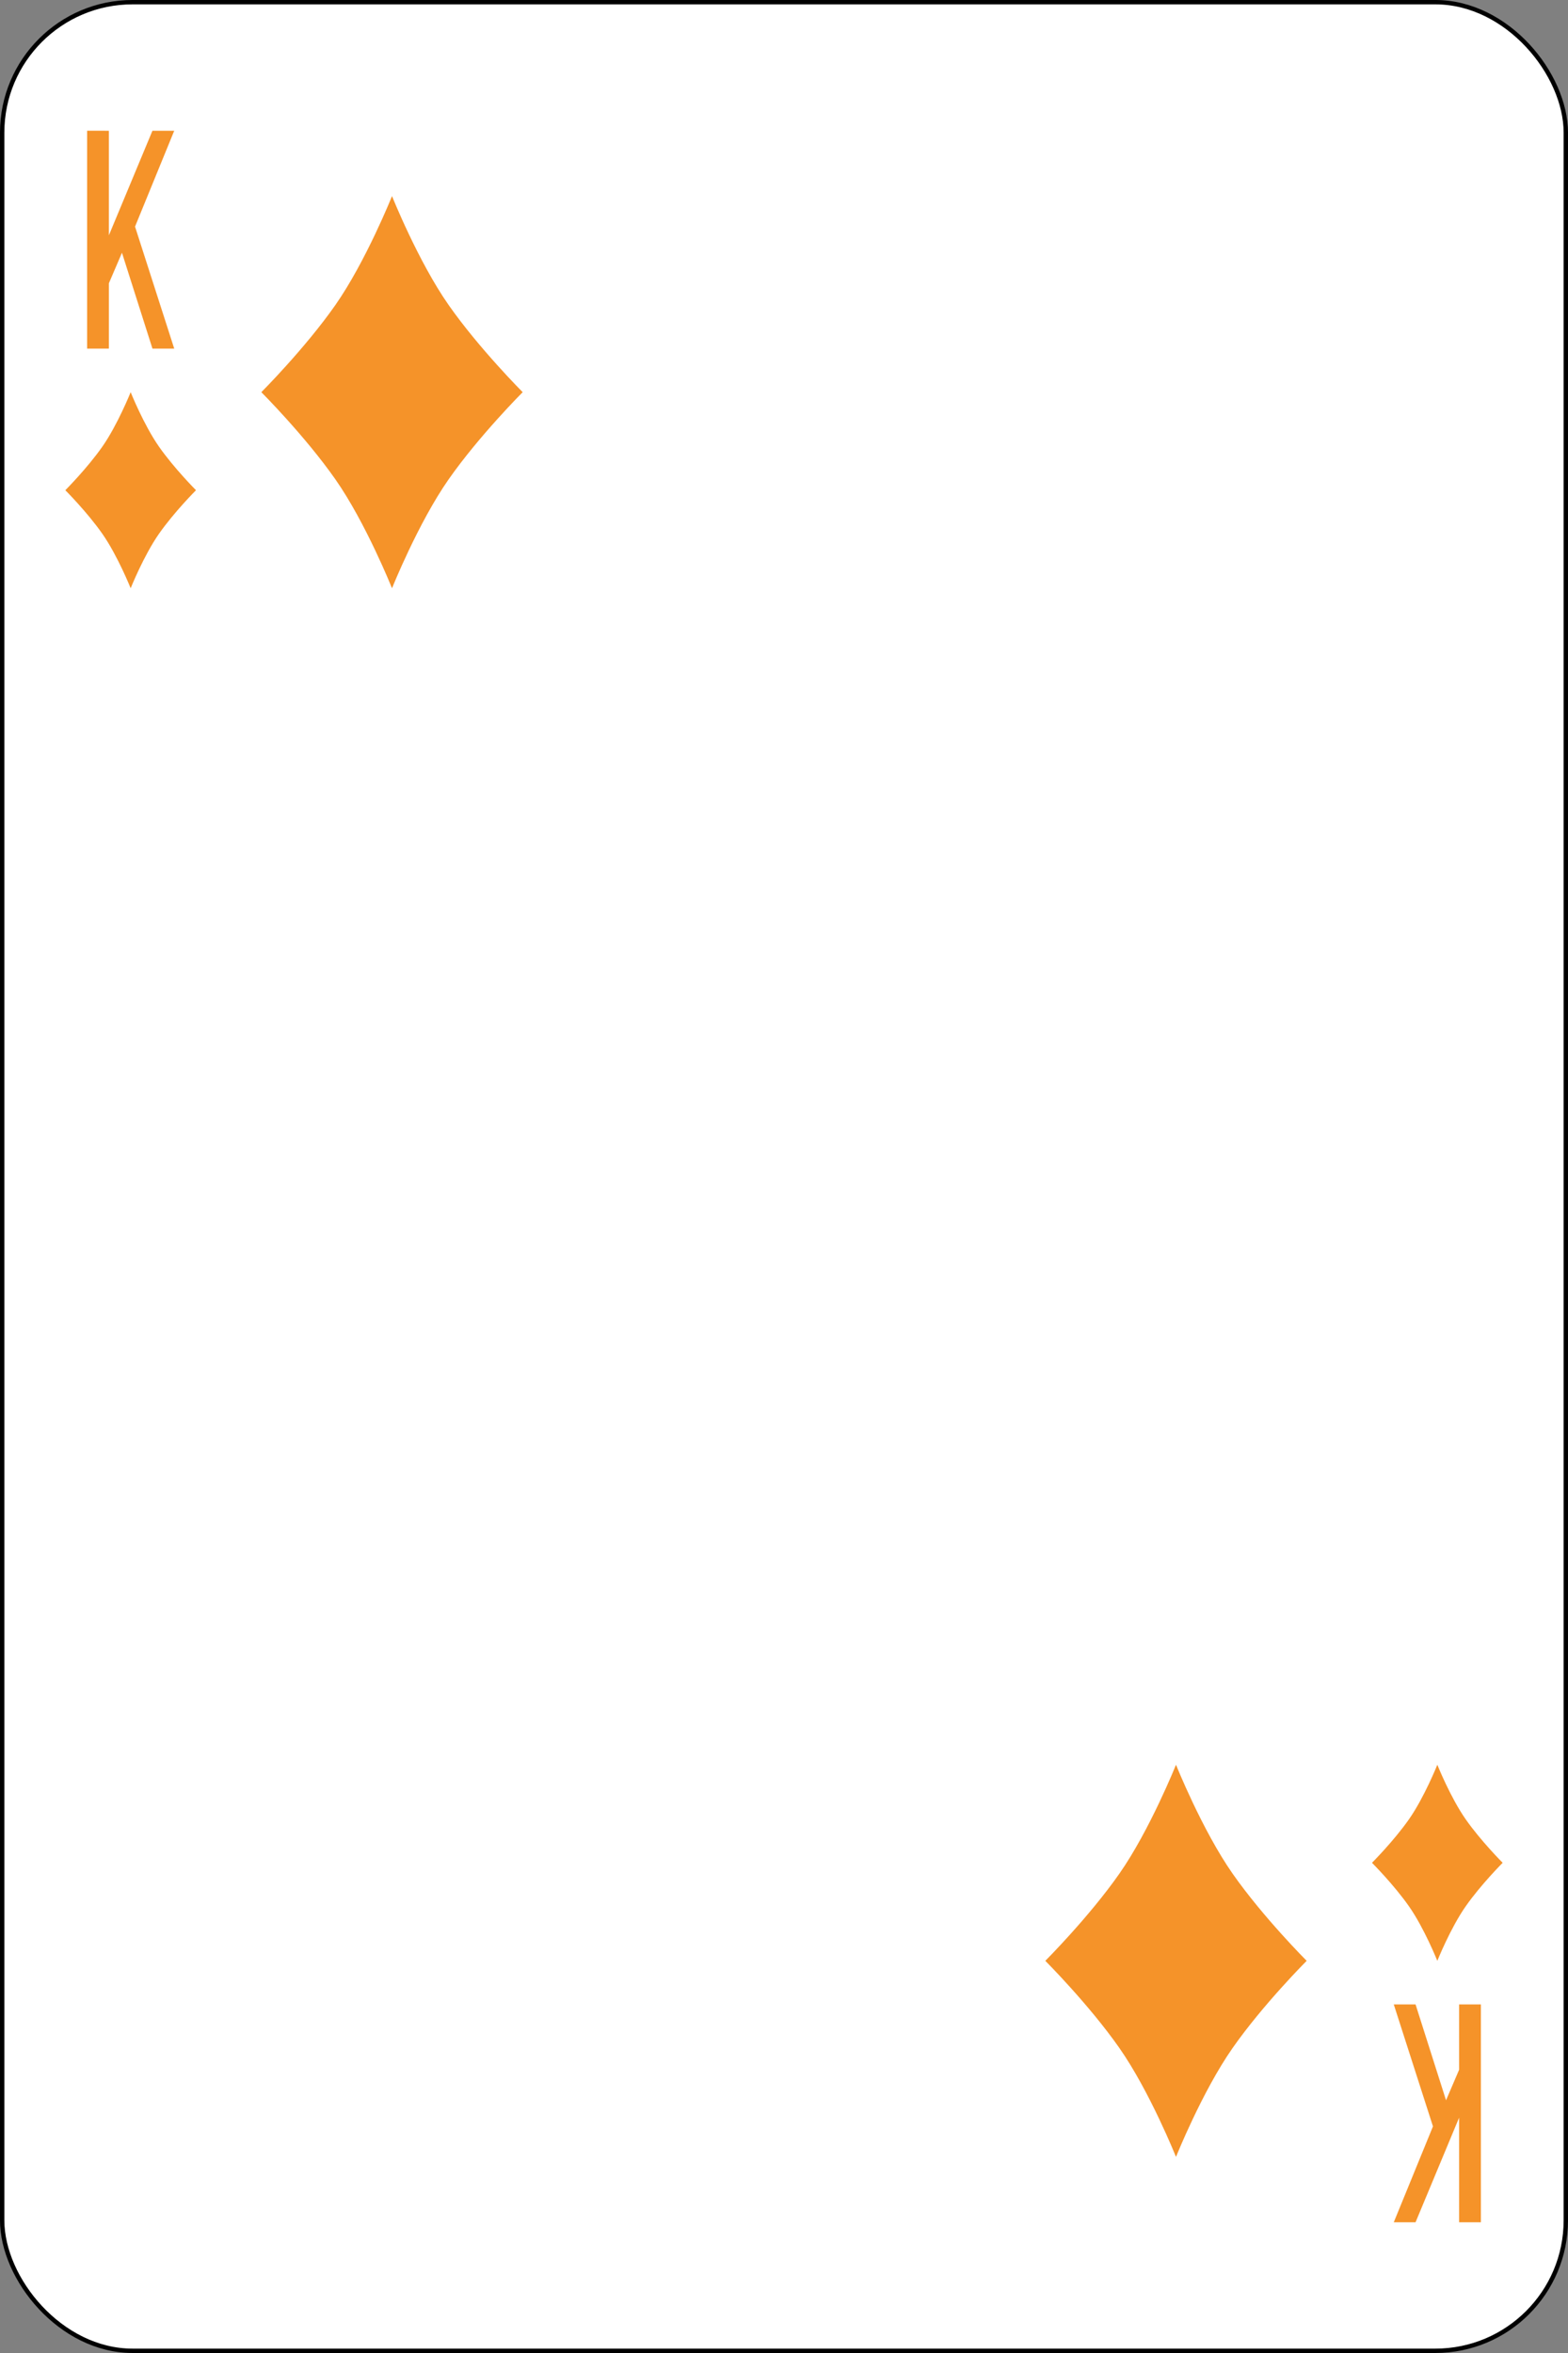 <svg xmlns="http://www.w3.org/2000/svg" width="360" height="540" viewBox="0 0 95.25 142.875"  xmlns:v="https://vecta.io/nano"><rect x="0" y="0" width="95.25" height="142.875" fill="#808080" stroke="none"/><rect width="94.985" height="142.61" x=".132" y=".132" rx="7.923" fill="#fff" stroke="#000" stroke-width=".265"/><path d="M89.958 134.938V127v-5.292h-1.323v3.969l-.794 1.852-1.852-5.821h-1.323l2.381 7.408-2.381 5.821h1.323l2.646-6.35v6.35zm-84.666-127v7.938 5.292h1.323v-3.969l.794-1.852 1.852 5.821h1.323L8.203 13.76l2.381-5.821H9.26l-2.646 6.35v-6.35zm18.521 3.968s1.587 3.969 3.44 6.615 4.498 5.292 4.498 5.292-2.646 2.646-4.498 5.292-3.44 6.615-3.44 6.615-1.587-3.969-3.44-6.615-4.498-5.292-4.498-5.292 2.646-2.646 4.498-5.292 3.44-6.615 3.44-6.615M7.937 23.813s.794 1.984 1.72 3.307 2.249 2.646 2.249 2.646-1.323 1.323-2.249 2.646-1.72 3.307-1.72 3.307-.794-1.984-1.72-3.307-2.249-2.646-2.249-2.646 1.323-1.323 2.249-2.646 1.72-3.307 1.72-3.307m63.5 107.156s-1.588-3.969-3.44-6.615-4.498-5.292-4.498-5.292 2.646-2.646 4.498-5.292 3.44-6.615 3.44-6.615 1.588 3.969 3.44 6.615 4.498 5.292 4.498 5.292-2.646 2.646-4.498 5.292-3.44 6.615-3.44 6.615m15.875-11.906s-.794-1.984-1.72-3.307-2.249-2.646-2.249-2.646 1.323-1.323 2.249-2.646 1.72-3.307 1.72-3.307.794 1.984 1.72 3.307 2.249 2.646 2.249 2.646-1.323 1.323-2.249 2.646-1.72 3.307-1.72 3.307" fill="#f59329"/></svg>